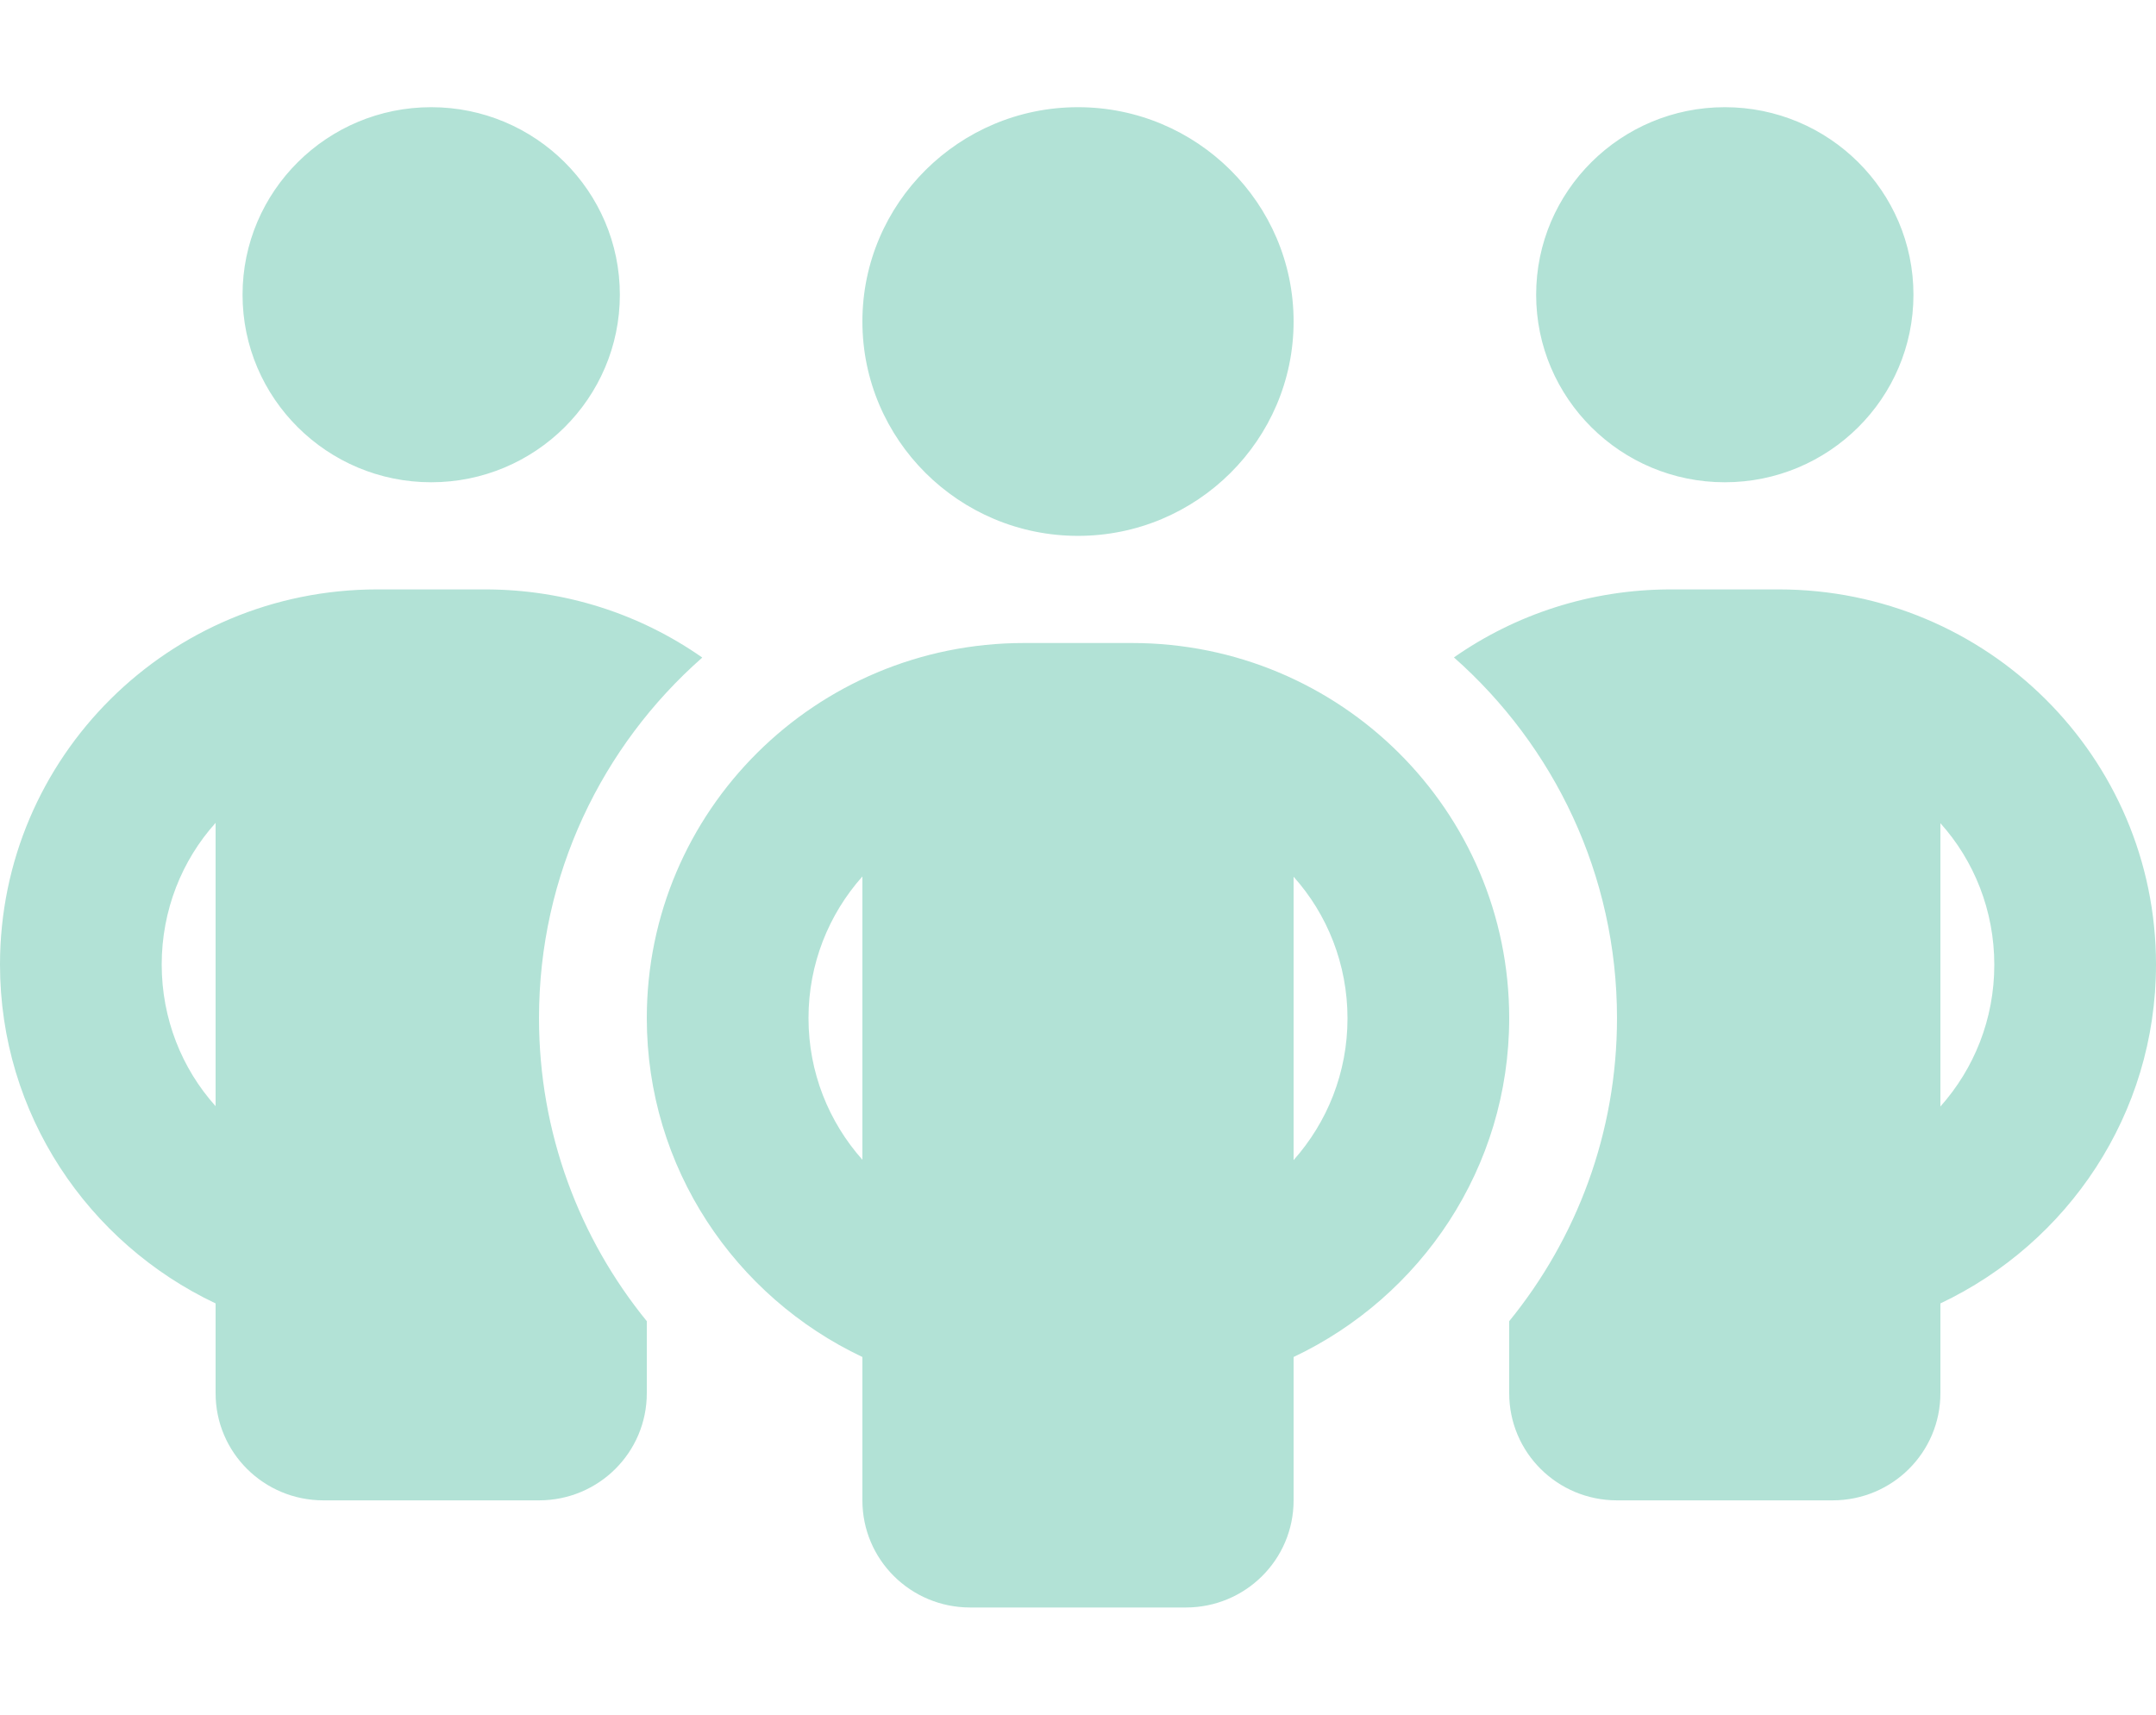 <svg width="44" height="35" viewBox="0 0 44 35" fill="none" xmlns="http://www.w3.org/2000/svg">
<path d="M12.65 6.016C12.65 8.128 10.924 9.844 8.8 9.844C6.676 9.844 4.95 8.128 4.95 6.016C4.95 3.903 6.676 2.188 8.8 2.188C10.924 2.188 12.65 3.903 12.65 6.016ZM4.4 16.796C3.712 17.561 3.3 18.58 3.3 19.688C3.3 20.795 3.712 21.814 4.4 22.579V16.796ZM14.328 13.426C12.286 15.224 11 17.855 11 20.781C11 23.126 11.825 25.279 13.2 26.968V28.438C13.2 29.648 12.217 30.625 11 30.625H6.6C5.383 30.625 4.4 29.648 4.4 28.438V26.605C1.801 25.375 0 22.743 0 19.688C0 15.456 3.444 12.031 7.7 12.031H9.9C11.55 12.031 13.076 12.544 14.328 13.419V13.426ZM30.8 28.438V26.968C32.175 25.279 33 23.126 33 20.781C33 17.855 31.714 15.224 29.672 13.419C30.924 12.544 32.45 12.031 34.1 12.031H36.3C40.556 12.031 44 15.456 44 19.688C44 22.743 42.199 25.375 39.6 26.605V28.438C39.6 29.648 38.617 30.625 37.4 30.625H33C31.783 30.625 30.8 29.648 30.8 28.438ZM39.05 6.016C39.05 8.128 37.324 9.844 35.2 9.844C33.076 9.844 31.35 8.128 31.35 6.016C31.35 3.903 33.076 2.188 35.2 2.188C37.324 2.188 39.05 3.903 39.05 6.016ZM39.6 16.796V22.586C40.288 21.814 40.7 20.802 40.7 19.694C40.7 18.587 40.288 17.568 39.6 16.803V16.796ZM22 10.938C19.573 10.938 17.6 8.976 17.6 6.562C17.6 4.149 19.573 2.188 22 2.188C24.427 2.188 26.4 4.149 26.4 6.562C26.4 8.976 24.427 10.938 22 10.938ZM16.5 20.781C16.5 21.889 16.913 22.9 17.6 23.673V17.89C16.913 18.662 16.5 19.674 16.5 20.781ZM26.4 17.89V23.68C27.087 22.907 27.5 21.895 27.5 20.788C27.5 19.681 27.087 18.662 26.4 17.896V17.89ZM30.8 20.781C30.8 23.837 28.999 26.469 26.4 27.699V30.625C26.4 31.835 25.417 32.812 24.2 32.812H19.8C18.583 32.812 17.6 31.835 17.6 30.625V27.699C15.001 26.469 13.2 23.837 13.2 20.781C13.2 16.55 16.644 13.125 20.9 13.125H23.1C27.356 13.125 30.8 16.55 30.8 20.781Z" fill="#B2E2D6"/>
</svg>
